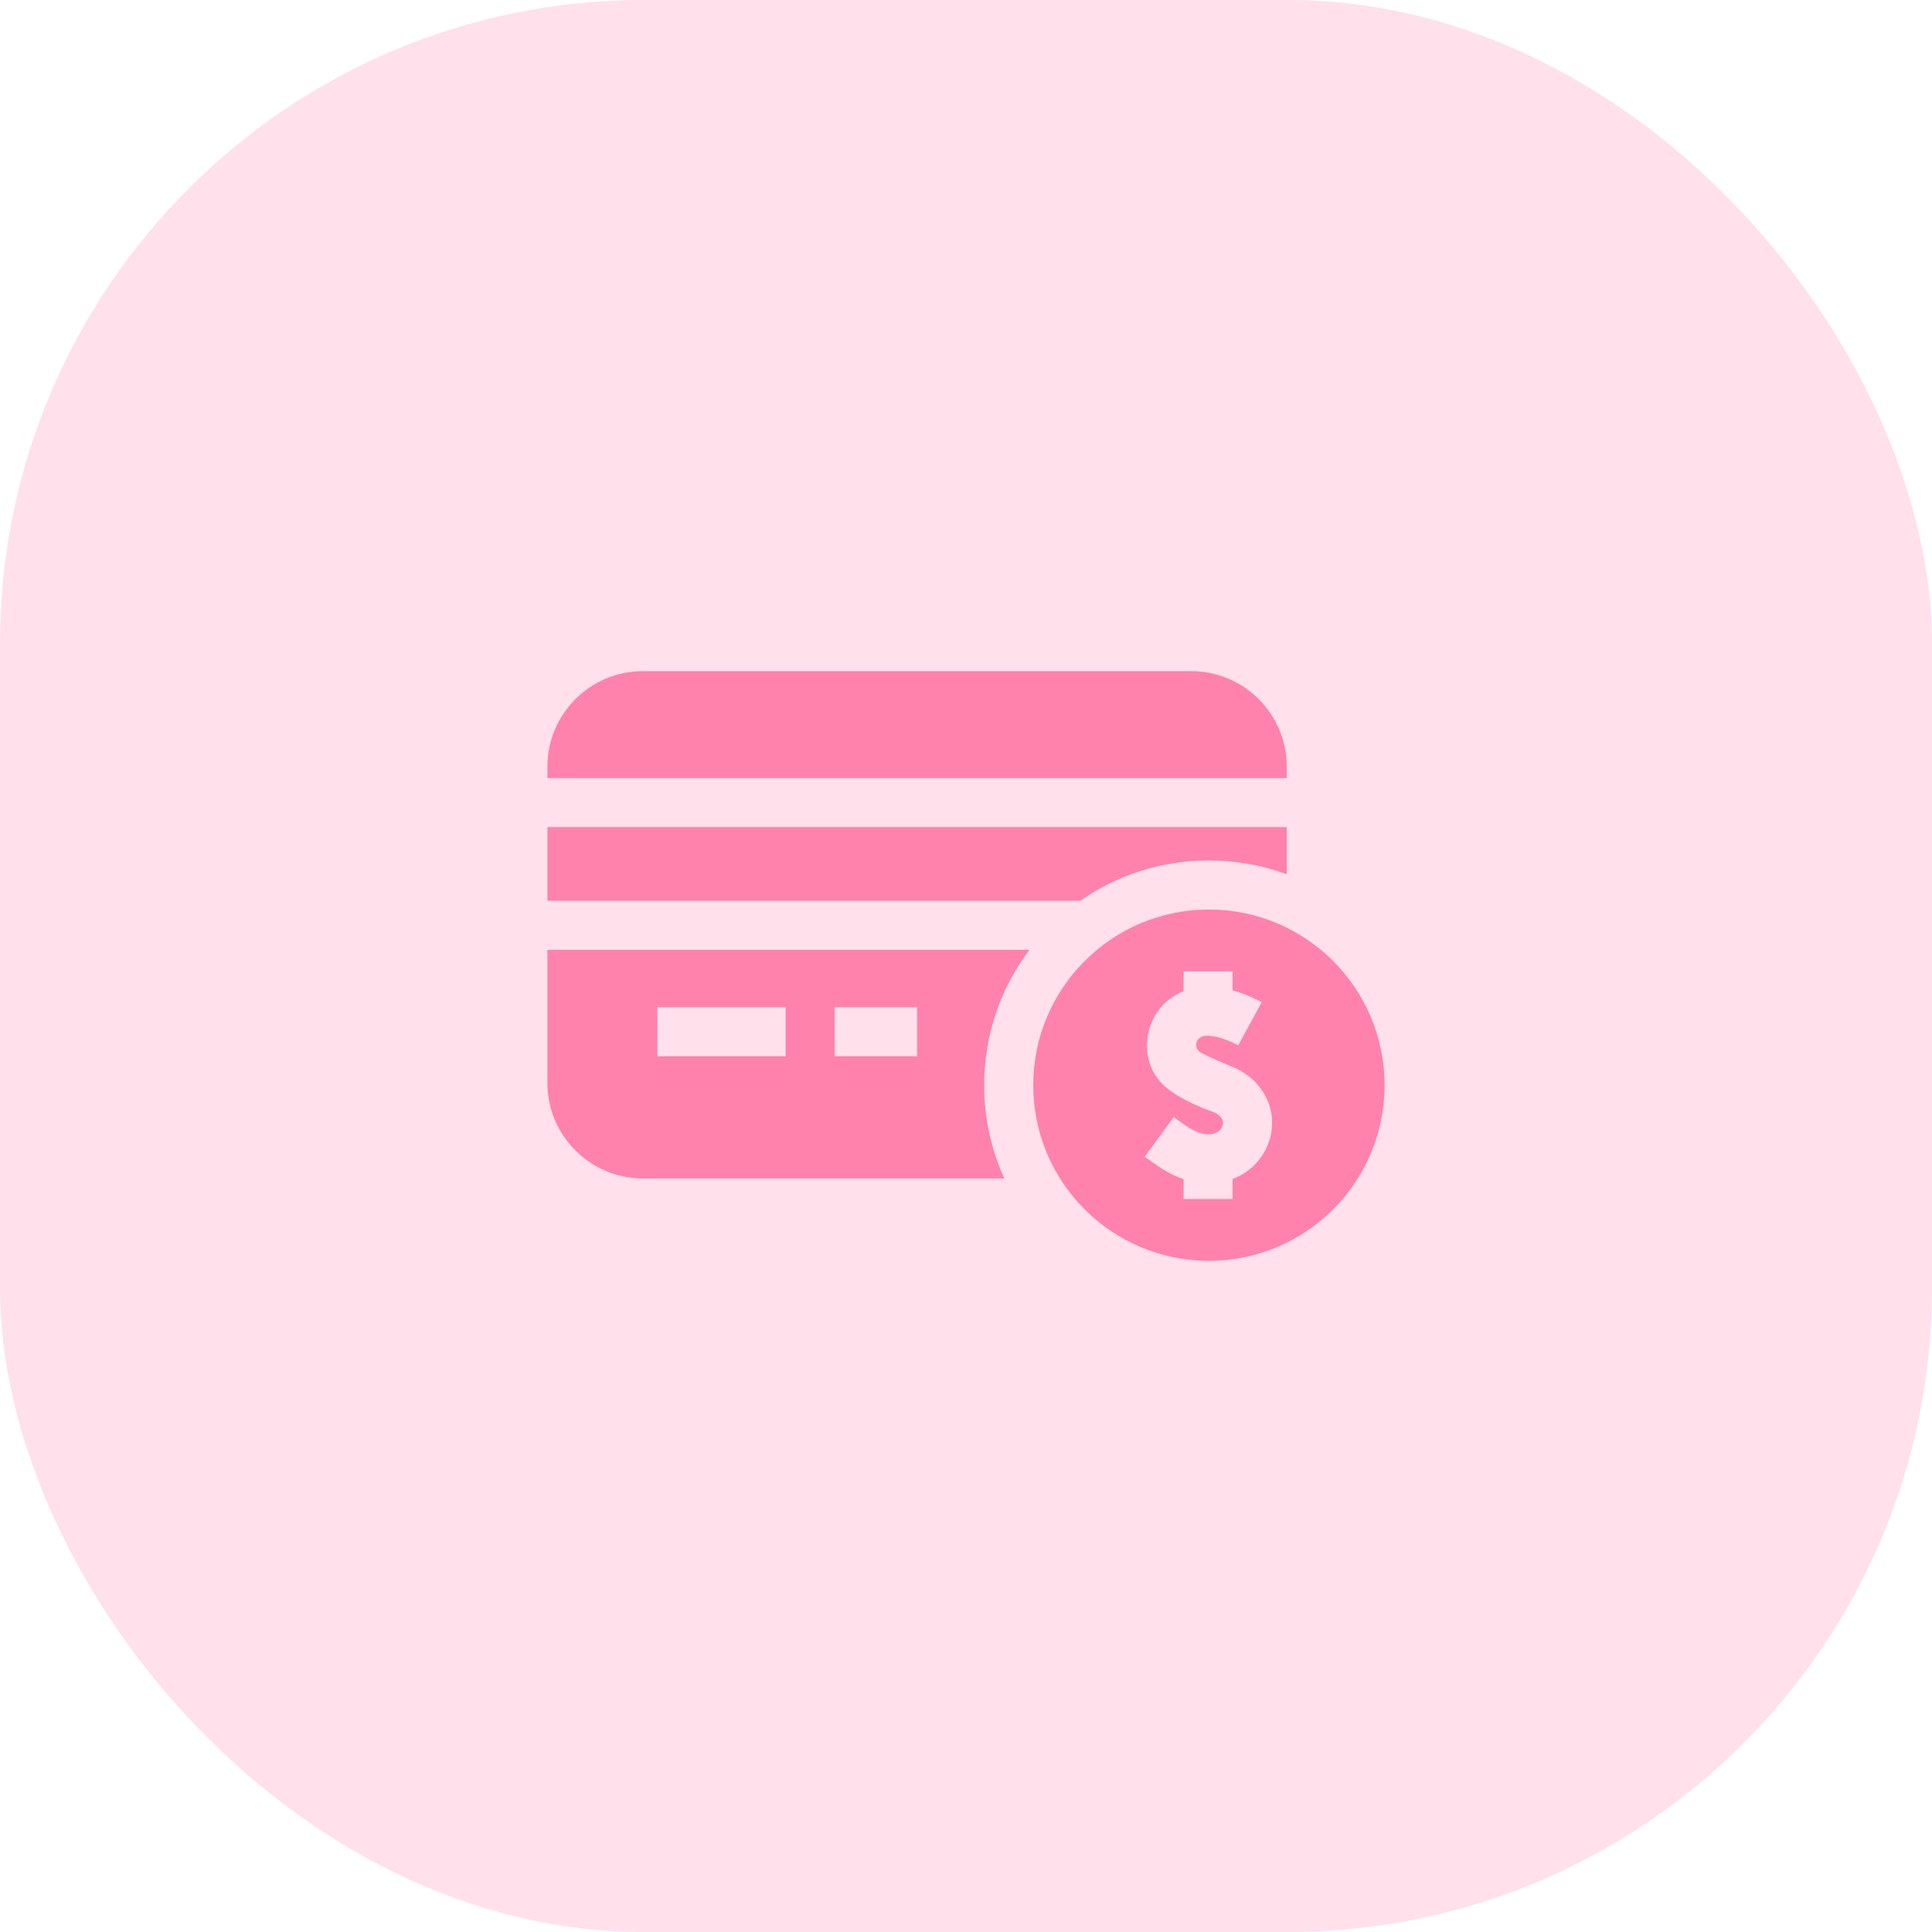 <svg width="60" height="60" viewBox="0 0 60 60" fill="none" xmlns="http://www.w3.org/2000/svg">
<rect width="60" height="60" fill="#E5E5E5"/>
<g id="Credit Cards" clip-path="url(#clip0_0_1)">
<rect width="1440" height="1319" transform="translate(-685 -593)" fill="white"/>
<rect id="Rectangle 173" x="-435" y="-492" width="1190" height="1218" fill="#F5F7FA"/>
<g id="Group 353">
<g id="Group 352">
<g id="Group 344">
<rect id="Rectangle 190" x="-15" y="-15" width="730" height="90" rx="20" fill="white"/>
<rect id="Rectangle 65" width="60" height="60" rx="20" fill="#FFE0EB"/>
<g id="credit-card 1" clip-path="url(#clip1_0_1)">
<g id="Group">
<path id="Vector" d="M39.961 24.163V23.808C39.961 22.173 38.631 20.843 36.996 20.843H19.965C18.33 20.843 17 22.173 17 23.808V24.163H39.961Z" fill="#FF82AC"/>
<path id="Vector_2" d="M30.565 33.702C30.565 32.164 31.06 30.702 31.973 29.497H17V33.633C17 35.268 18.33 36.598 19.965 36.598H31.191C30.781 35.701 30.565 34.718 30.565 33.702ZM28.48 32.803H25.921V31.28H28.48V32.803ZM20.415 31.28H24.398V32.803H20.415V31.28Z" fill="#FF82AC"/>
<path id="Vector_3" d="M33.555 27.973C34.717 27.161 36.097 26.723 37.544 26.723C38.382 26.723 39.197 26.87 39.961 27.151V25.687H17V27.973H33.555Z" fill="#FF82AC"/>
<path id="Vector_4" d="M43 33.702C43 30.689 40.557 28.246 37.544 28.246C34.531 28.246 32.088 30.689 32.088 33.702C32.088 36.715 34.531 39.157 37.544 39.157C40.557 39.157 43 36.715 43 33.702ZM38.279 36.616V37.236H37.518V37.236V37.236H36.756V36.621C36.296 36.465 35.919 36.191 35.551 35.922L36.45 34.692C36.944 35.053 37.197 35.227 37.544 35.227C37.74 35.227 37.899 35.134 37.958 34.984C38.03 34.802 37.929 34.635 37.686 34.536C37.686 34.536 36.597 34.173 36.094 33.659C35.671 33.229 35.537 32.622 35.672 32.045C35.807 31.463 36.199 31.009 36.756 30.782V30.167H38.279V30.757C38.666 30.864 38.994 31.023 39.182 31.125L38.455 32.464C37.974 32.202 37.53 32.124 37.358 32.183C37.19 32.24 37.165 32.349 37.155 32.39C37.142 32.449 37.134 32.538 37.227 32.642C37.317 32.742 38.26 33.125 38.26 33.125C39.278 33.539 39.757 34.58 39.375 35.545C39.176 36.047 38.776 36.427 38.279 36.616Z" fill="#FF82AC"/>
</g>
</g>
</g>
</g>
</g>
</g>
<defs>
<clipPath id="clip0_0_1">
<rect width="1440" height="1319" fill="white" transform="translate(-685 -593)"/>
</clipPath>
<clipPath id="clip1_0_1">
<rect width="26" height="26" fill="white" transform="translate(17 17)"/>
</clipPath>
</defs>
</svg>
